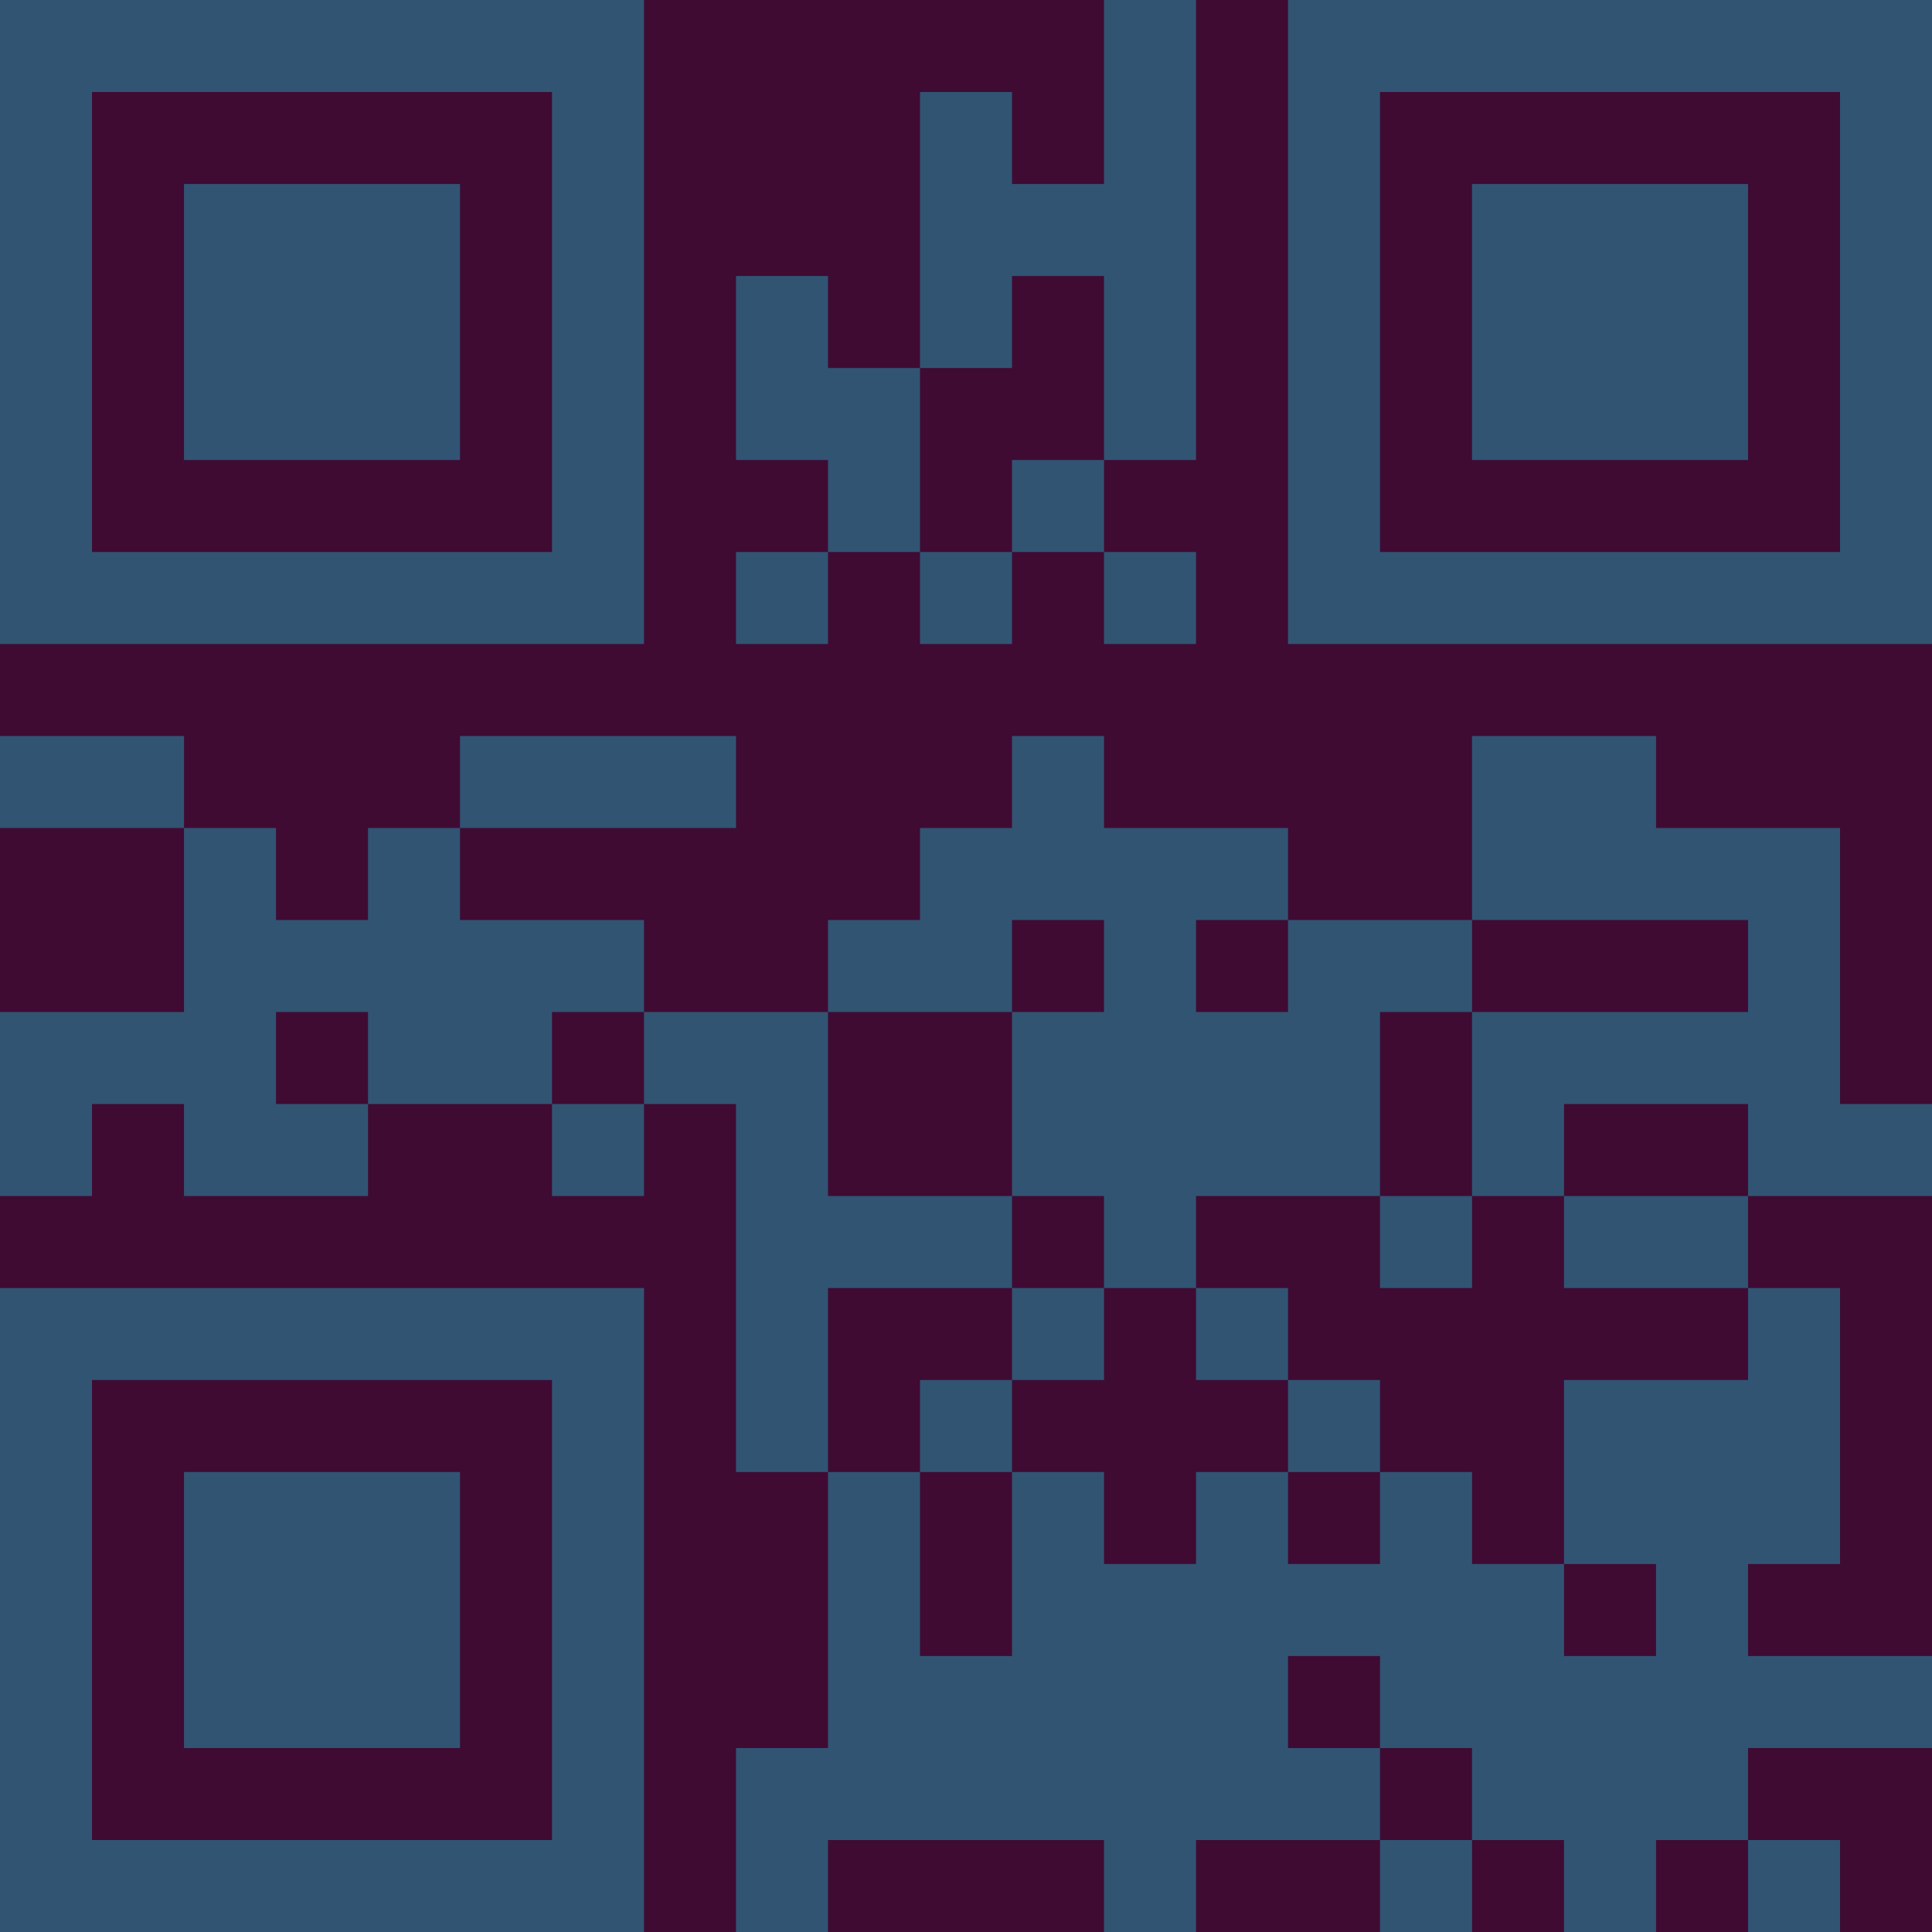<?xml version="1.0" encoding="UTF-8"?>
<svg xmlns="http://www.w3.org/2000/svg" version="1.1" width="300" height="300" viewBox="0 0 300 300"><rect x="0" y="0" width="300" height="300" fill="#3f0b33"/><g transform="scale(14.286)"><g transform="translate(0,0)"><path fill-rule="evenodd" d="M12 0L12 2L11 2L11 1L10 1L10 4L9 4L9 3L8 3L8 5L9 5L9 6L8 6L8 7L9 7L9 6L10 6L10 7L11 7L11 6L12 6L12 7L13 7L13 6L12 6L12 5L13 5L13 0ZM11 3L11 4L10 4L10 6L11 6L11 5L12 5L12 3ZM0 8L0 9L2 9L2 11L0 11L0 13L1 13L1 12L2 12L2 13L4 13L4 12L6 12L6 13L7 13L7 12L8 12L8 16L9 16L9 19L8 19L8 21L9 21L9 20L12 20L12 21L13 21L13 20L15 20L15 21L16 21L16 20L17 20L17 21L18 21L18 20L19 20L19 21L20 21L20 20L19 20L19 19L21 19L21 18L19 18L19 17L20 17L20 14L19 14L19 13L21 13L21 12L20 12L20 9L18 9L18 8L16 8L16 10L14 10L14 9L12 9L12 8L11 8L11 9L10 9L10 10L9 10L9 11L7 11L7 10L5 10L5 9L8 9L8 8L5 8L5 9L4 9L4 10L3 10L3 9L2 9L2 8ZM11 10L11 11L9 11L9 13L11 13L11 14L9 14L9 16L10 16L10 18L11 18L11 16L12 16L12 17L13 17L13 16L14 16L14 17L15 17L15 16L16 16L16 17L17 17L17 18L18 18L18 17L17 17L17 15L19 15L19 14L17 14L17 13L19 13L19 12L17 12L17 13L16 13L16 11L19 11L19 10L16 10L16 11L15 11L15 13L13 13L13 14L12 14L12 13L11 13L11 11L12 11L12 10ZM13 10L13 11L14 11L14 10ZM3 11L3 12L4 12L4 11ZM6 11L6 12L7 12L7 11ZM15 13L15 14L16 14L16 13ZM11 14L11 15L10 15L10 16L11 16L11 15L12 15L12 14ZM13 14L13 15L14 15L14 16L15 16L15 15L14 15L14 14ZM14 18L14 19L15 19L15 20L16 20L16 19L15 19L15 18ZM0 0L0 7L7 7L7 0ZM1 1L1 6L6 6L6 1ZM2 2L2 5L5 5L5 2ZM14 0L14 7L21 7L21 0ZM15 1L15 6L20 6L20 1ZM16 2L16 5L19 5L19 2ZM0 14L0 21L7 21L7 14ZM1 15L1 20L6 20L6 15ZM2 16L2 19L5 19L5 16Z" fill="#315473"/></g></g></svg>
